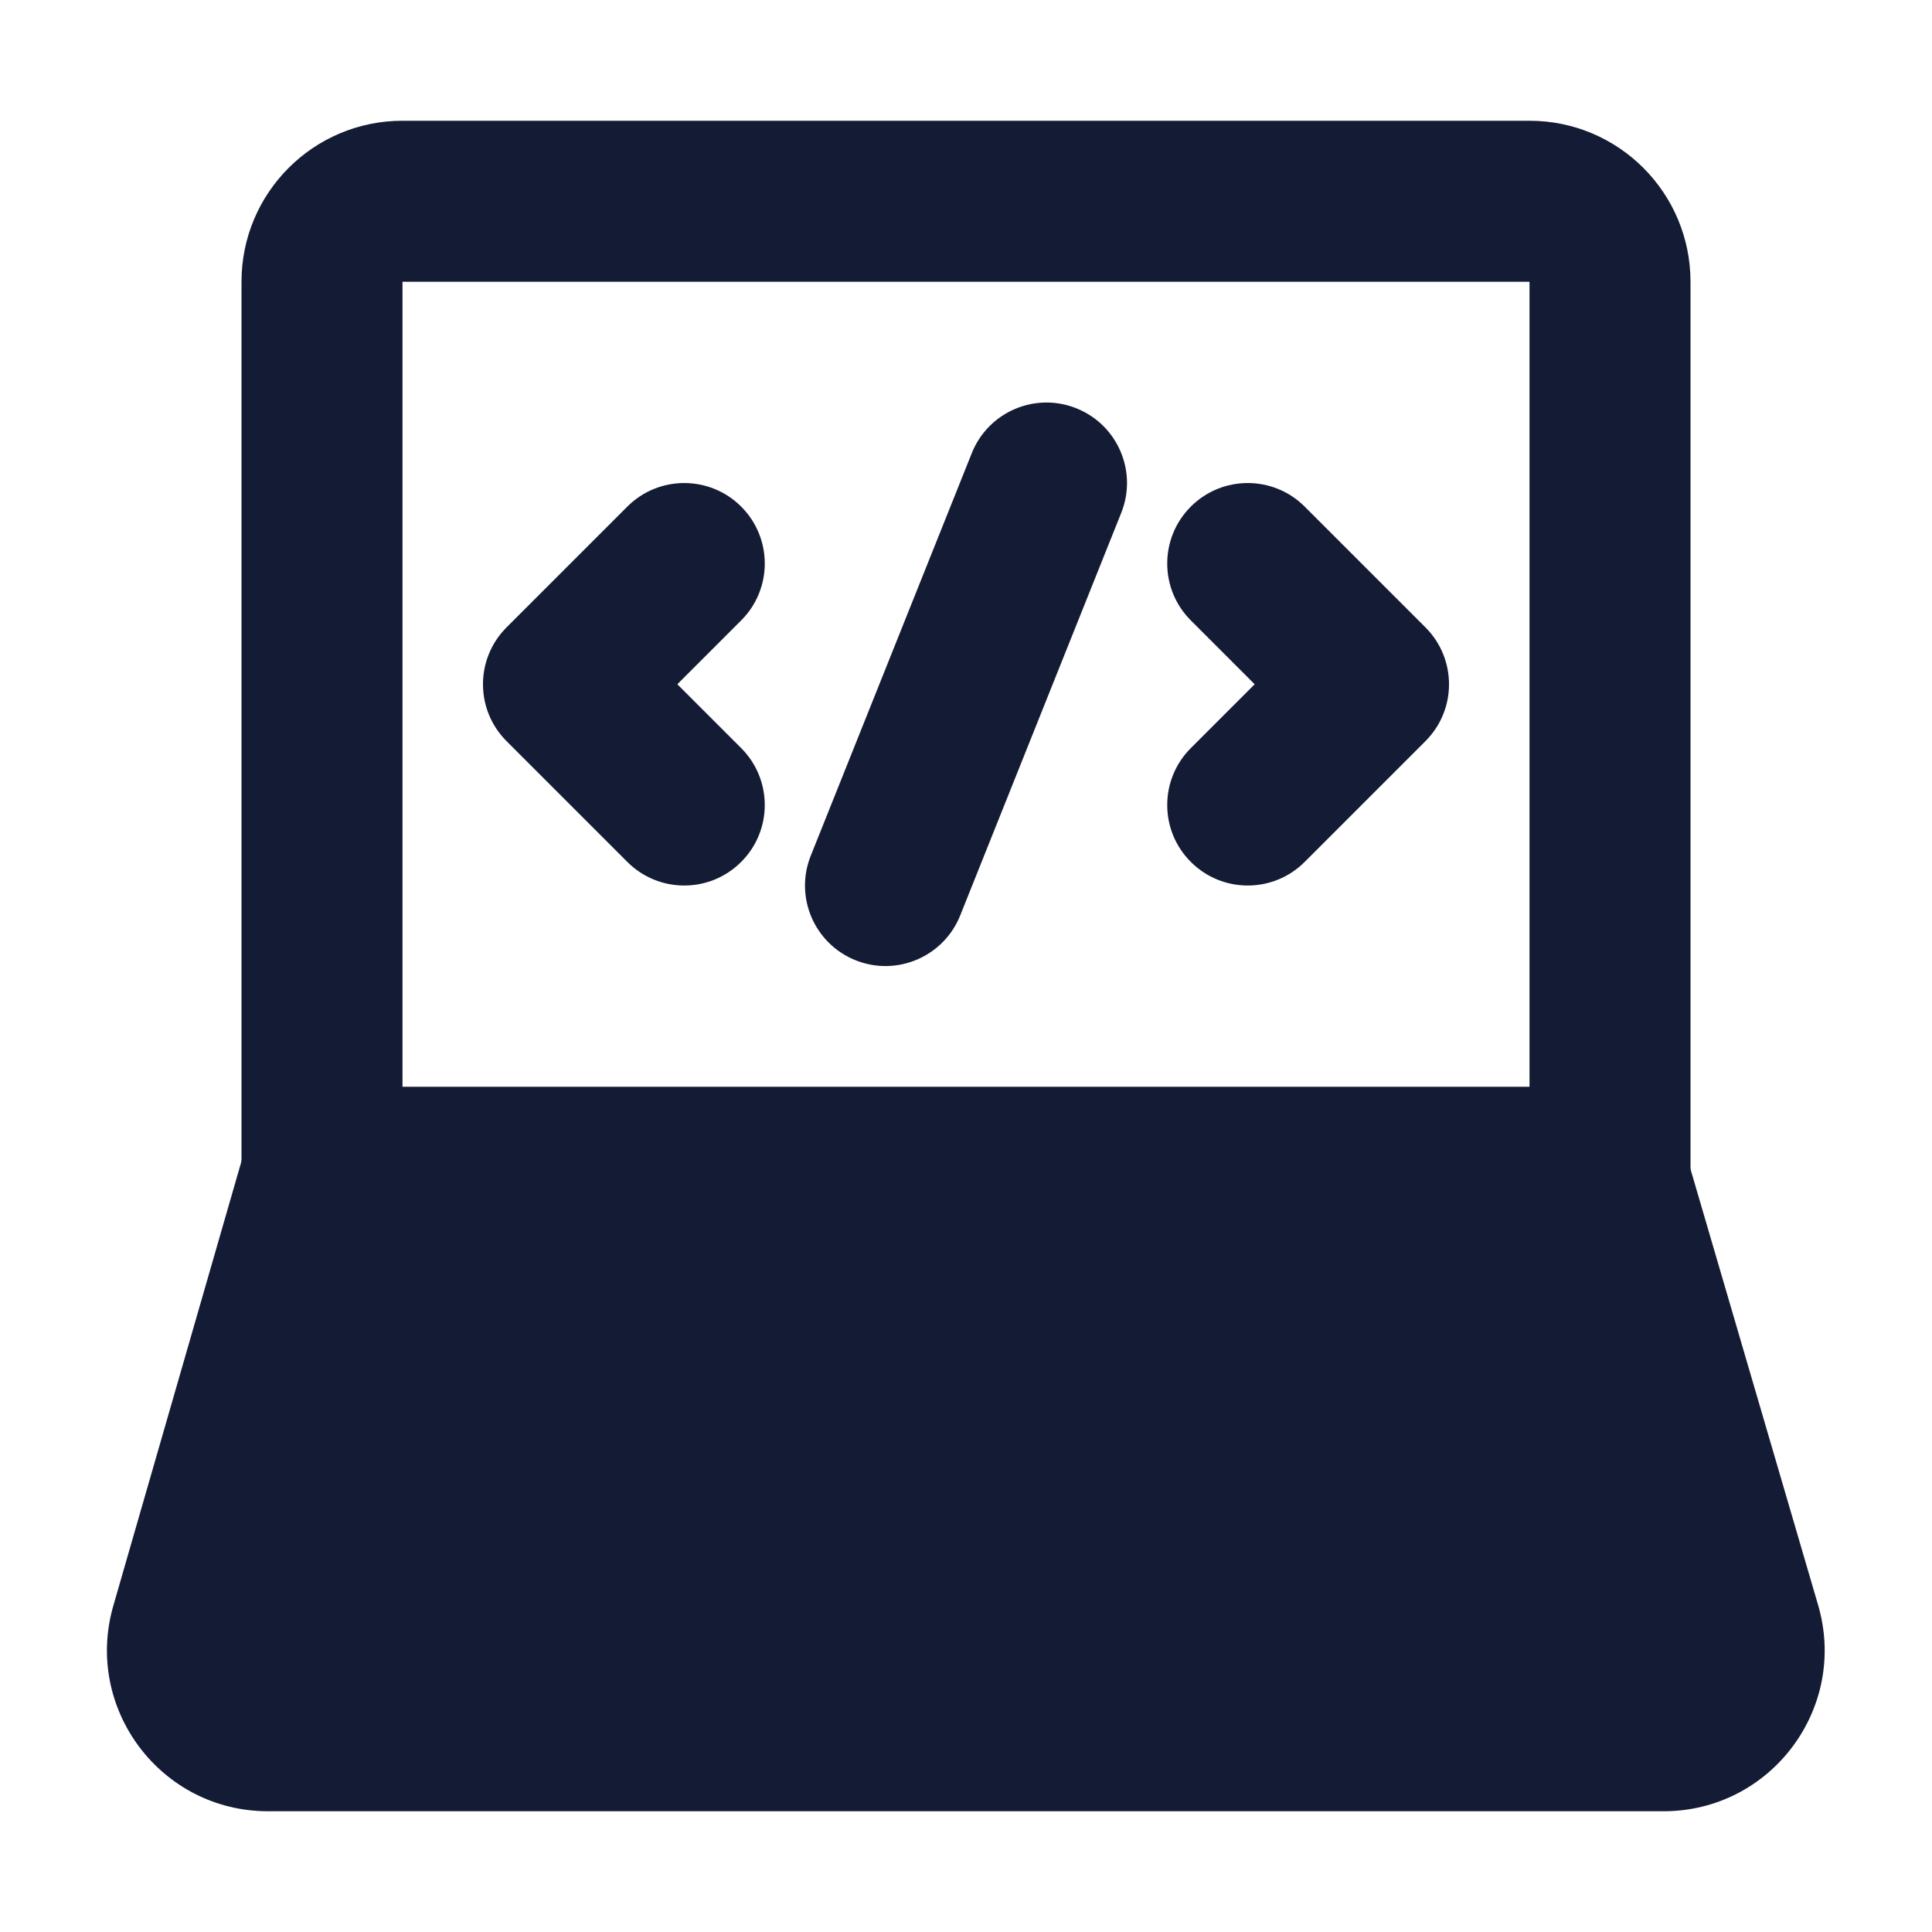 <svg width="24" height="24" viewBox="0 0 24 24" fill="none" xmlns="http://www.w3.org/2000/svg">
<path fill-rule="evenodd" clip-rule="evenodd" d="M3 3.5C3 2.395 3.895 1.5 5 1.5H19C20.105 1.5 21 2.395 21 3.5V14.5C21 15.052 20.552 15.5 20 15.5C19.448 15.5 19 15.052 19 14.5V3.5H5V14.5C5 15.052 4.552 15.5 4 15.5C3.448 15.5 3 15.052 3 14.5V3.5Z" fill="#141B34"/>
<path fill-rule="evenodd" clip-rule="evenodd" d="M13.371 5.072C13.884 5.277 14.134 5.859 13.928 6.372L11.928 11.372C11.723 11.884 11.141 12.134 10.629 11.929C10.116 11.724 9.866 11.142 10.072 10.629L12.072 5.629C12.277 5.116 12.859 4.867 13.371 5.072ZM9.207 6.293C9.598 6.684 9.598 7.317 9.207 7.707L8.414 8.5L9.207 9.293C9.598 9.684 9.598 10.317 9.207 10.707C8.817 11.098 8.183 11.098 7.793 10.707L6.293 9.207C5.902 8.817 5.902 8.184 6.293 7.793L7.793 6.293C8.183 5.903 8.817 5.903 9.207 6.293ZM14.793 6.293C15.183 5.903 15.817 5.903 16.207 6.293L17.707 7.793C18.098 8.184 18.098 8.817 17.707 9.207L16.207 10.707C15.817 11.098 15.183 11.098 14.793 10.707C14.402 10.317 14.402 9.684 14.793 9.293L15.586 8.5L14.793 7.707C14.402 7.317 14.402 6.684 14.793 6.293Z" fill="#141B34"/>
<path fill-rule="evenodd" clip-rule="evenodd" d="M3.058 14.223C3.182 13.795 3.574 13.5 4.019 13.5H19.951C20.395 13.5 20.786 13.793 20.911 14.219L22.585 19.938C22.96 21.219 22 22.5 20.665 22.5H3.329C1.998 22.5 1.039 21.224 1.408 19.946L3.058 14.223Z" fill="#141B34"/>
</svg>
